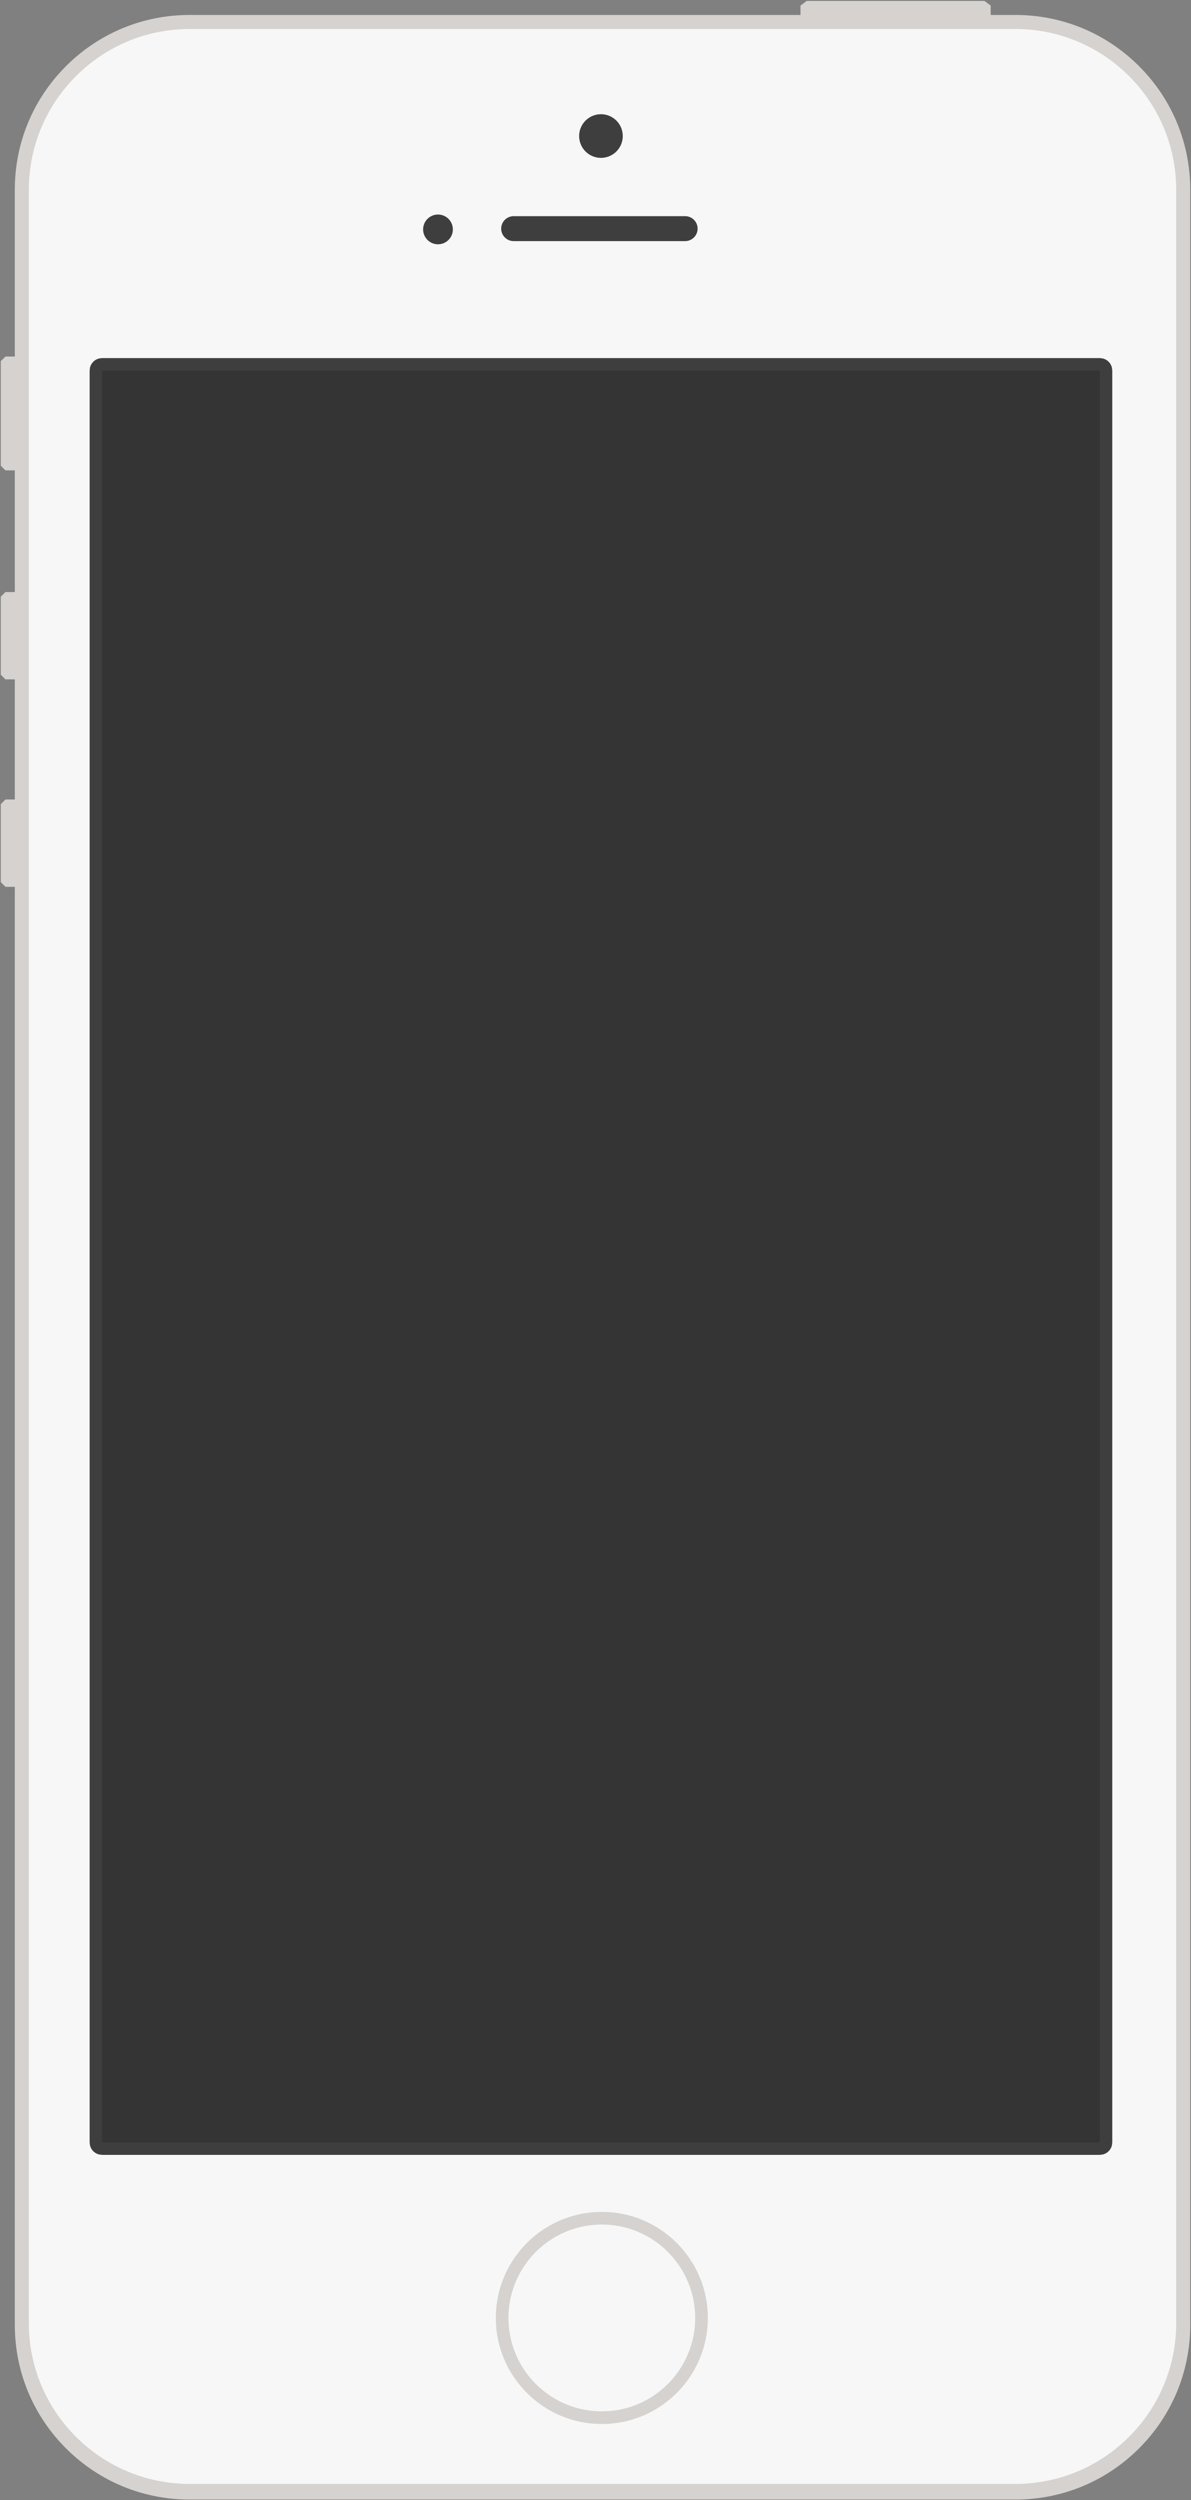 <svg xmlns="http://www.w3.org/2000/svg" viewBox="0 0 764 1603"><rect x="0" y="0" width="764" height="1603" fill="#808080" stroke="none"/><g fill="none" fill-rule="evenodd"><g fill="#D5D2CF"><path d="M513.5 3.59v9h122v-9l-3.991-3h-114M3.5 512.59l-3 3v50l3 3h9v-56m-9-133l-3 3v50l3 3h9v-56m-9-151l-3 3v67l3 3h9v-73h-9"/><path d="M9.5 121.6c0-29.92 11.67-58.05 32.85-79.21 21.18-21.15 49.33-32.8 79.28-32.8h529.74c29.95 0 58.1 11.65 79.28 32.8 21.19 21.16 32.85 49.29 32.85 79.21v1368.98c0 29.922-11.66 58.054-32.85 79.211-21.18 21.153-49.33 32.803-79.28 32.803H121.63c-29.95 0-58.1-11.65-79.28-32.803-21.18-21.157-32.85-49.289-32.85-79.211V121.6z"/></g><path fill="#F7F7F7" d="M121.63 18.584h529.74c56.87 0 103.13 46.212 103.13 103.015v1367.97c0 56.8-46.26 103.01-103.13 103.01H121.63c-56.86 0-103.13-46.21-103.13-103.01V121.599c0-56.803 46.27-103.015 103.13-103.015z"/><path fill="#D5D2CF" d="M386.058 1418.15c37.53 0 68 30.469 68 68 0 37.53-30.47 68-68 68s-68-30.47-68-68c0-37.531 30.47-68 68-68zm0 8.1c33.06 0 59.901 26.841 59.901 59.901s-26.841 59.901-59.901 59.901-59.901-26.841-59.901-59.901 26.841-59.901 59.901-59.901z"/><path fill="#3E3E3E" d="M65.5 1381.59c-.824-.131-1.679-.134-2.472-.392-1.607-.522-3.007-1.539-4-2.906-.491-.675-.879-1.437-1.136-2.23-.258-.794-.261-1.648-.392-2.472v-1136c.131-.824.134-1.679.392-2.472.522-1.607 1.539-3.007 2.906-4 .675-.491 1.436-.879 2.23-1.137.793-.258 1.648-.261 2.472-.391h640c.824.13 1.679.133 2.472.391 1.607.522 3.007 1.54 4 2.906.491.675.879 1.437 1.136 2.231.258.793.261 1.648.392 2.472v1136c-.131.824-.134 1.678-.392 2.472-.522 1.607-1.539 3.007-2.906 4-.675.49-1.436.878-2.23 1.136-.793.258-1.648.261-2.472.392h-640z"/><path fill="#343434" d="M65.5 237.59h640v1136h-640z"/><path fill="#3E3E3E" d="M329.5 138.59h110c4.41 0 8 3.589 8 8s-3.59 8-8 8h-110c-4.41 0-8-3.589-8-8s3.59-8 8-8zm-48.54-1.044c5.27 0 9.54 4.272 9.54 9.541s-4.27 9.541-9.54 9.541-9.54-4.272-9.54-9.541 4.27-9.541 9.54-9.541zM385.5 73.223c7.73 0 14 6.268 14 14s-6.27 14-14 14-14-6.268-14-14 6.27-14 14-14z"/></g></svg>

